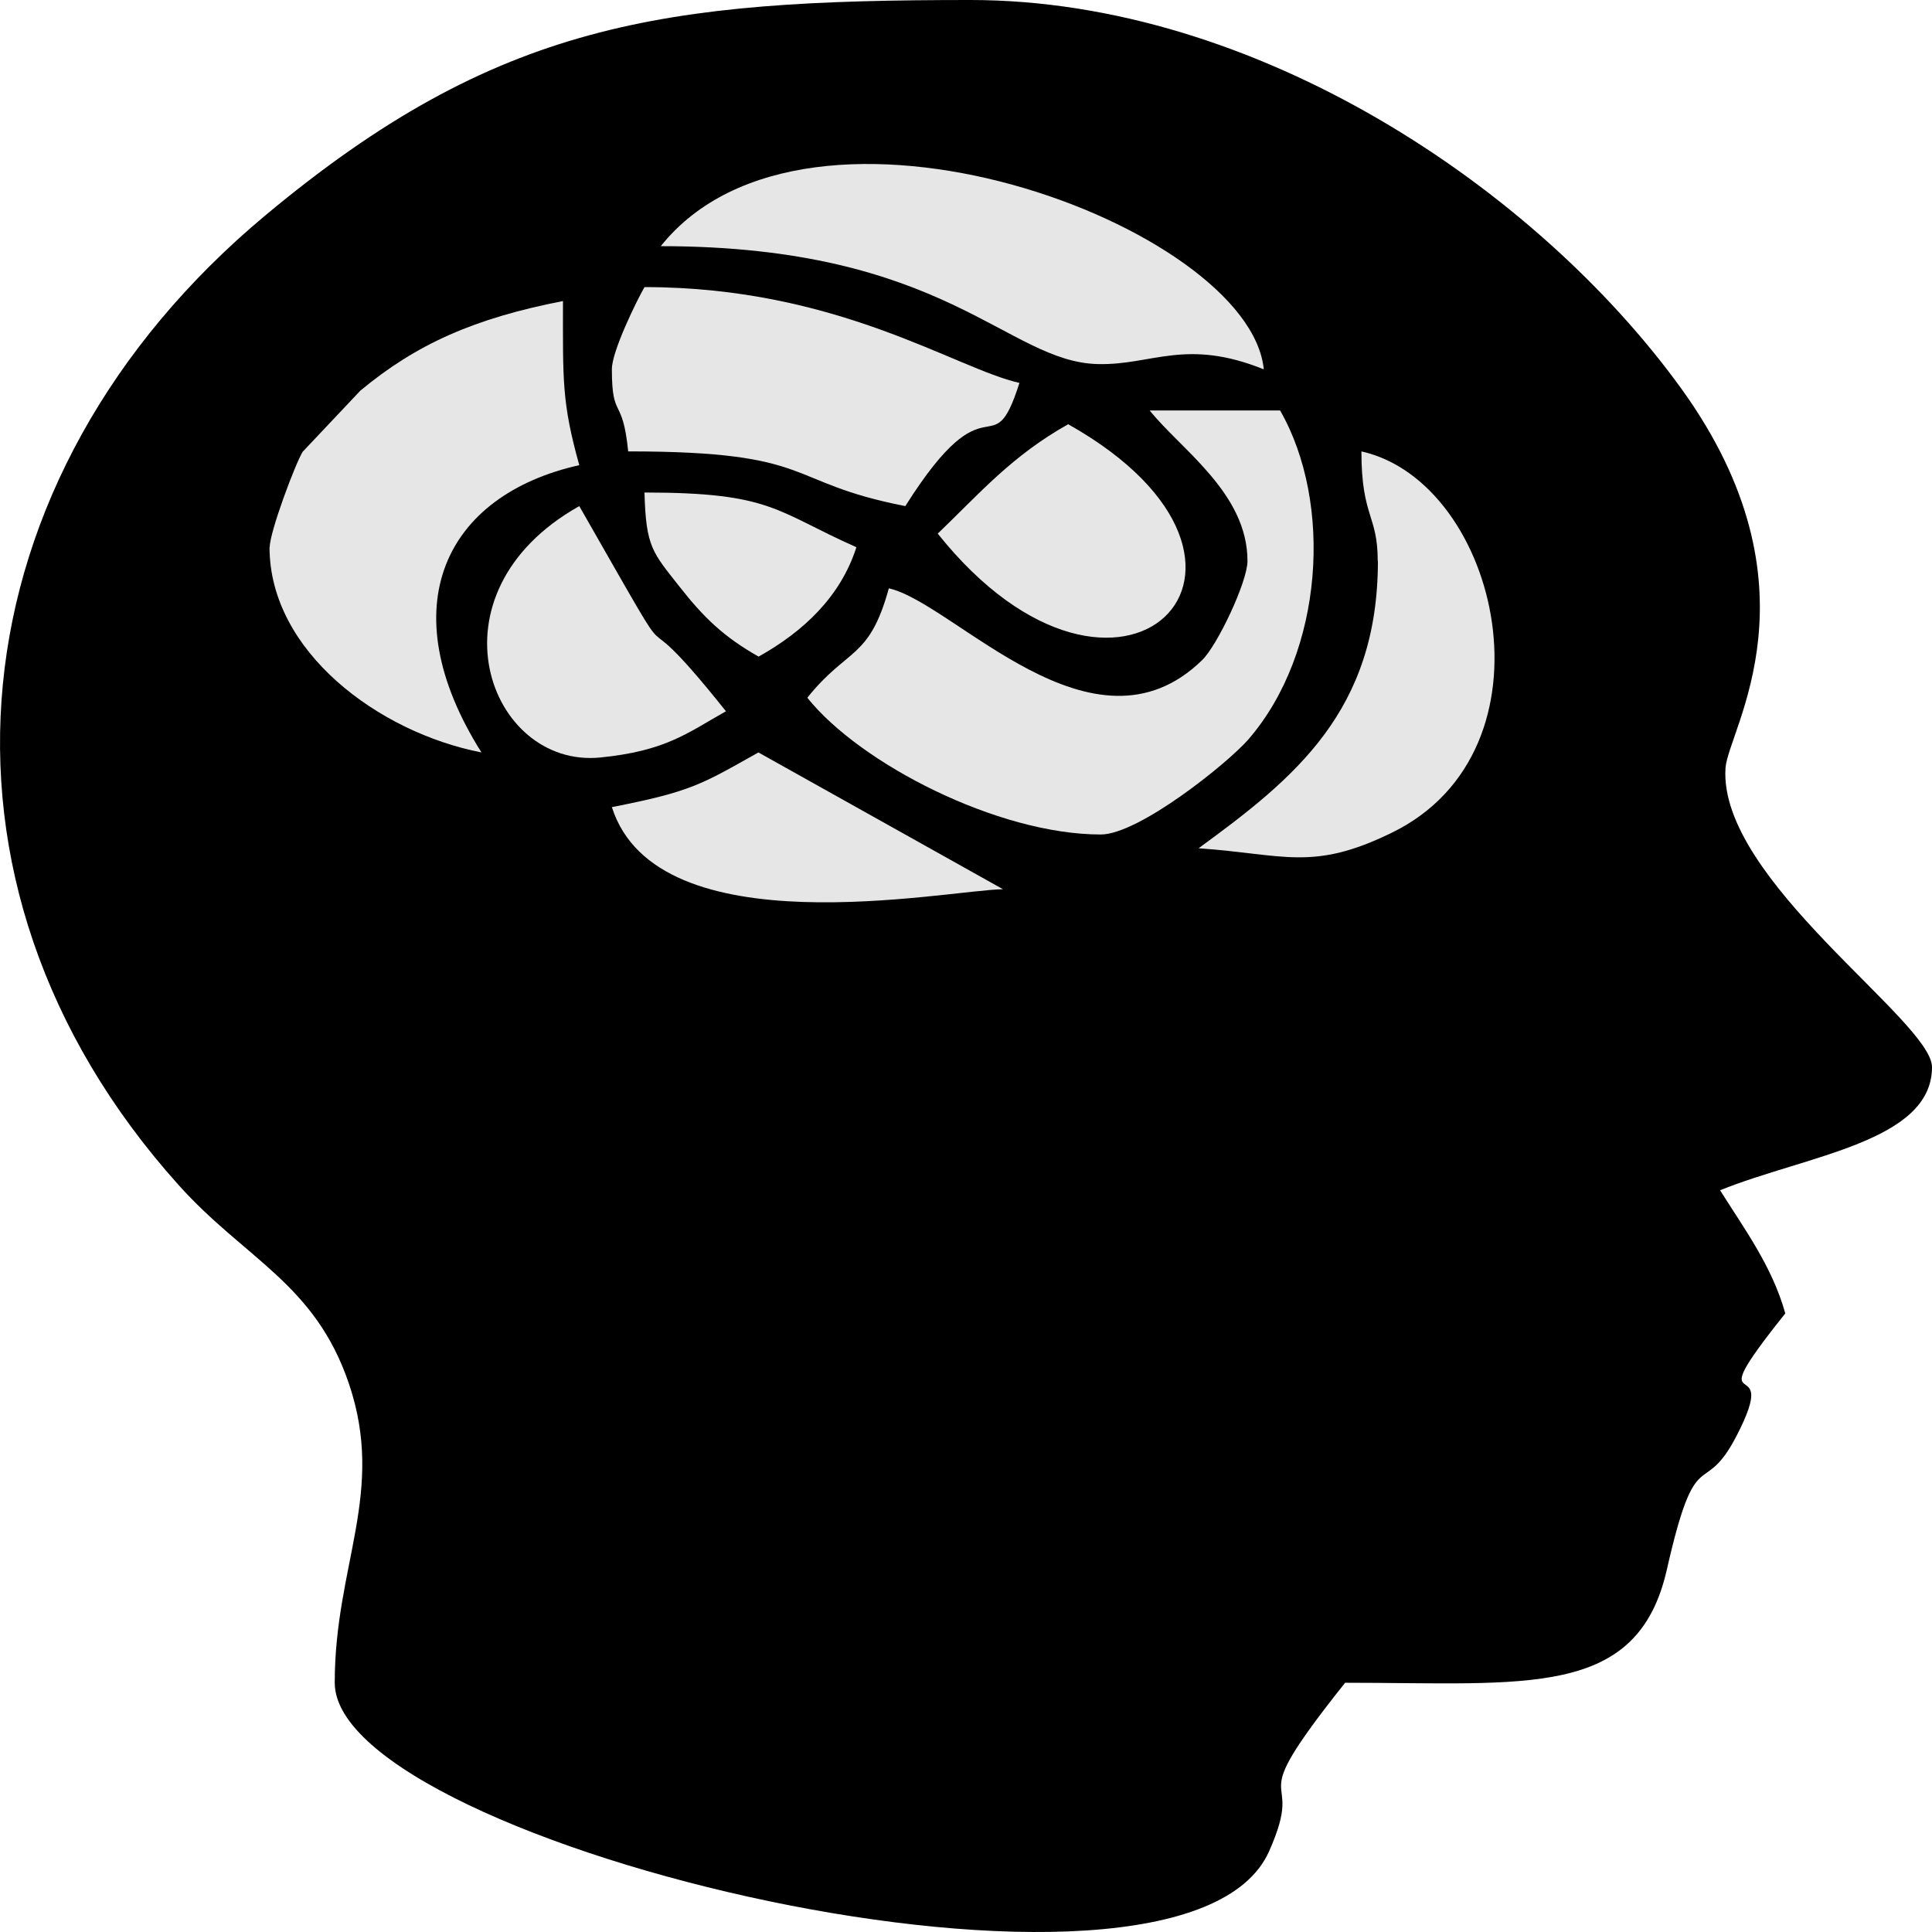 <?xml version="1.0" encoding="UTF-8"?>
<!DOCTYPE svg PUBLIC "-//W3C//DTD SVG 1.1//EN" "http://www.w3.org/Graphics/SVG/1.1/DTD/svg11.dtd">
<!-- Creator: CorelDRAW 2021 (64-Bit) -->
<svg xmlns="http://www.w3.org/2000/svg" xml:space="preserve" width="0.107in" height="0.107in" version="1.1" style="shape-rendering:geometricPrecision; text-rendering:geometricPrecision; image-rendering:optimizeQuality; fill-rule:evenodd; clip-rule:evenodd"
viewBox="0 0 106.66 106.66"
 xmlns:xlink="http://www.w3.org/1999/xlink"
 xmlns:xodm="http://www.corel.com/coreldraw/odm/2003">
 <defs>
  <style type="text/css">
   <![CDATA[
    .fil0 {fill:black}
    .fil1 {fill:#E6E6E6}
   ]]>
  </style>
 </defs>
 <g id="Layer_x0020_1">
  <g id="_1939338717728">
   <path class="fil0" d="M18.48 92.9c0,8.93 46.76,20.13 51.58,9.31 2.2,-4.94 -1.83,-1.74 4.2,-9.31 10.02,0 16.14,0.89 17.76,-6.24 1.65,-7.28 1.98,-3.78 3.85,-7.39 2.63,-5.09 -2.43,-0.35 2.69,-6.76 -0.72,-2.59 -2.25,-4.65 -3.6,-6.8 4.79,-1.93 11.7,-2.68 11.7,-6.8 0,-2.54 -11.81,-10.35 -11.4,-16.51 0.14,-2.11 5.5,-9.96 -2.45,-20.96 -8,-11.05 -23.45,-21.44 -39.24,-21.44 -16.98,0 -26.13,1.22 -38.92,11.89 -17.24,14.38 -19.8,36.79 -4.81,53.51 3.69,4.12 7.54,5.44 9.42,10.98 2.04,6.02 -0.78,10.02 -0.78,16.51z"/>
   <path class="fil1" d="M68.87 30.97c0,1.15 -1.66,4.65 -2.5,5.47 -6.03,5.88 -13.69,-3.15 -17.3,-3.96 -1.09,3.96 -2.27,3.25 -4.5,6.04 2.89,3.62 10.5,7.55 16.2,7.55 2.1,0 7,-3.93 8.15,-5.25 4.16,-4.81 4.68,-13.05 1.75,-18.16l-7.2 0c1.73,2.16 5.4,4.57 5.4,8.31z"/>
   <path class="fil1" d="M14.88 30.21c0,5.74 6,10.22 11.7,11.33 -5.08,-8.06 -1.98,-14.21 5.4,-15.86 -0.97,-3.48 -0.9,-4.68 -0.9,-9.06 -4.88,0.95 -8.09,2.37 -11.19,4.95l-3.18 3.37c-0.42,0.69 -1.82,4.43 -1.82,5.27z"/>
   <path class="fil1" d="M36.48 13.59c15.77,0 19.09,6.4 24.14,6.51 2.98,0.07 4.83,-1.45 9.15,0.29 -0.79,-7.93 -25.16,-16.99 -33.29,-6.8z"/>
   <path class="fil1" d="M33.78 20.39c0,2.84 0.59,1.43 0.9,4.53 10.51,0 8.52,1.7 15.3,3.02 4.67,-7.4 4.75,-1.93 6.3,-6.8 -3.55,-0.8 -10.02,-5.29 -20.7,-5.29 -0.44,0.77 -1.8,3.54 -1.8,4.53z"/>
   <path class="fil1" d="M76.07 30.97c0,8.29 -4.61,12 -9.9,15.86 4.74,0.33 6.28,1.29 10.67,-0.86 9.36,-4.56 5.94,-19.34 -1.68,-21.05 0,3.63 0.9,3.5 0.9,6.04z"/>
   <path class="fil1" d="M40.08 39.27c-6.15,-7.71 -1.44,0.32 -8.1,-11.33 -8.59,4.83 -4.99,14.48 1.15,13.88 3.63,-0.36 4.81,-1.35 6.94,-2.55z"/>
   <path class="fil1" d="M51.77 29.46c10.04,12.58 20.96,1.7 7.2,-6.04 -3.11,1.75 -4.85,3.78 -7.2,6.04z"/>
   <path class="fil1" d="M33.78 44.56c2.5,7.86 18.43,4.59 21.59,4.53l-13.5 -7.55c-3.17,1.78 -3.71,2.16 -8.1,3.02z"/>
   <path class="fil1" d="M41.88 36.25c2.48,-1.39 4.52,-3.3 5.4,-6.04 -4.47,-1.98 -4.65,-3.02 -11.7,-3.02 0.08,3.01 0.44,3.3 1.92,5.18 1.35,1.72 2.44,2.78 4.38,3.88z"/>
  </g>
 </g>
</svg>
